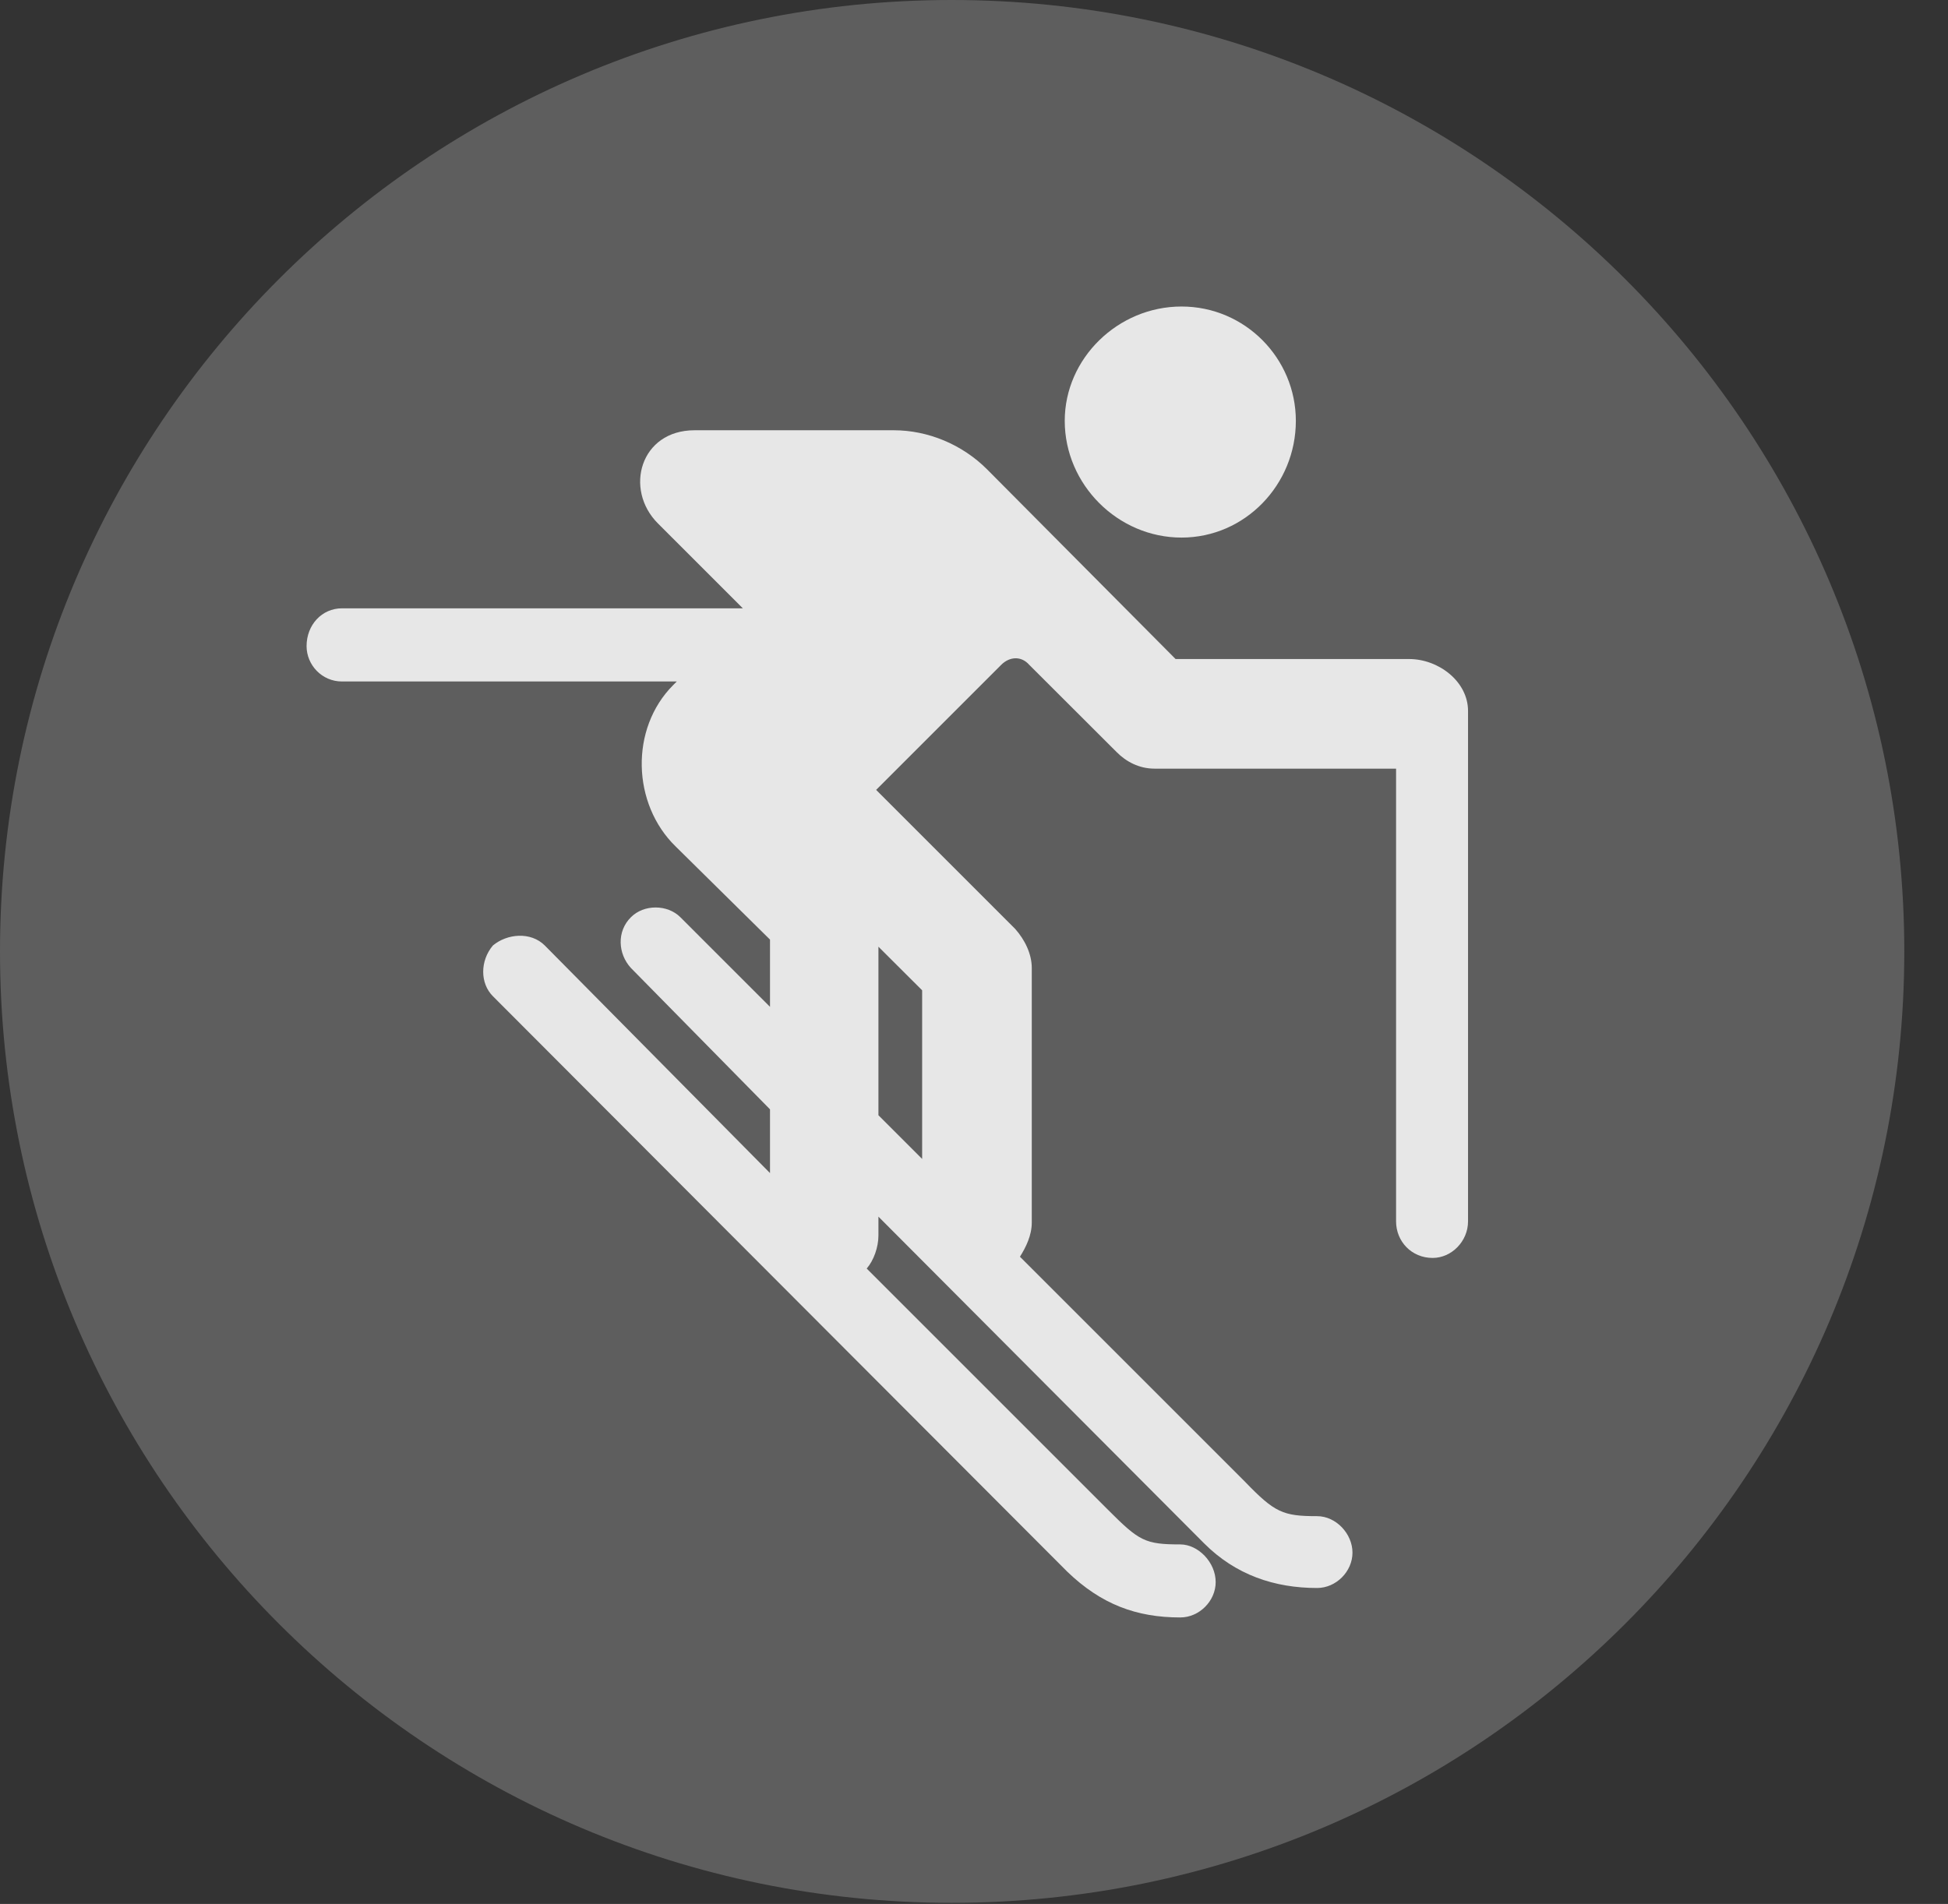 <?xml version="1.0" encoding="UTF-8"?>
<!--Generator: Apple Native CoreSVG 341-->
<!DOCTYPE svg
PUBLIC "-//W3C//DTD SVG 1.1//EN"
       "http://www.w3.org/Graphics/SVG/1.1/DTD/svg11.dtd">
<svg version="1.1" xmlns="http://www.w3.org/2000/svg" xmlns:xlink="http://www.w3.org/1999/xlink" viewBox="0 0 16.133 15.771">
 <rect x="0" y="0" width="16.133" height="15.771" fill="#333333" stroke="none"/>
 <g>
  <rect height="15.771" opacity="0" width="16.133" x="0" y="0"/>
  <path d="M7.881 15.762C12.236 15.762 15.771 12.227 15.771 7.881C15.771 3.535 12.236 0 7.881 0C3.535 0 0 3.535 0 7.881C0 12.227 3.535 15.762 7.881 15.762Z" fill="white" fill-opacity="0.212"/>
  <path d="M9.785 4.453C9.258 4.453 8.818 4.014 8.818 3.486C8.818 2.969 9.258 2.539 9.785 2.539C10.312 2.539 10.732 2.969 10.732 3.486C10.732 4.014 10.312 4.453 9.785 4.453ZM11.865 10.42C11.69 10.42 11.562 10.283 11.562 10.117L11.562 6.367L9.561 6.367C9.434 6.367 9.326 6.309 9.248 6.23L8.525 5.508C8.457 5.43 8.359 5.439 8.291 5.508L7.256 6.543L8.408 7.695C8.486 7.783 8.545 7.9 8.545 8.018L8.545 10.127C8.545 10.234 8.496 10.332 8.447 10.41L10.312 12.275C10.557 12.529 10.625 12.559 10.908 12.559C11.065 12.559 11.201 12.705 11.201 12.861C11.201 13.018 11.065 13.154 10.908 13.154C10.557 13.154 10.234 13.047 9.971 12.783L7.275 10.078L7.275 10.234C7.275 10.332 7.236 10.44 7.178 10.508L9.18 12.51C9.434 12.764 9.482 12.793 9.775 12.793C9.922 12.793 10.068 12.94 10.068 13.105C10.068 13.262 9.932 13.398 9.775 13.398C9.414 13.398 9.121 13.291 8.838 13.018L4.082 8.252C3.975 8.145 3.975 7.959 4.082 7.832C4.199 7.734 4.395 7.715 4.512 7.832L6.377 9.717L6.377 9.189L5.225 8.018C5.117 7.9 5.107 7.715 5.225 7.598C5.332 7.49 5.527 7.49 5.635 7.598L6.377 8.34L6.377 7.783L5.596 7.012C5.234 6.66 5.215 6.035 5.576 5.674L5.605 5.645L2.832 5.645C2.666 5.645 2.539 5.508 2.539 5.352C2.539 5.176 2.666 5.039 2.832 5.039L6.152 5.039L5.449 4.336C5.166 4.053 5.303 3.564 5.752 3.564L7.402 3.564C7.686 3.564 7.969 3.682 8.174 3.887L9.736 5.459L11.67 5.459C11.914 5.459 12.158 5.645 12.158 5.889L12.158 10.117C12.158 10.283 12.021 10.42 11.865 10.42ZM7.275 9.238L7.637 9.6L7.637 8.203L7.275 7.842Z" fill="white" fill-opacity="0.85"/>
 </g>
</svg>
